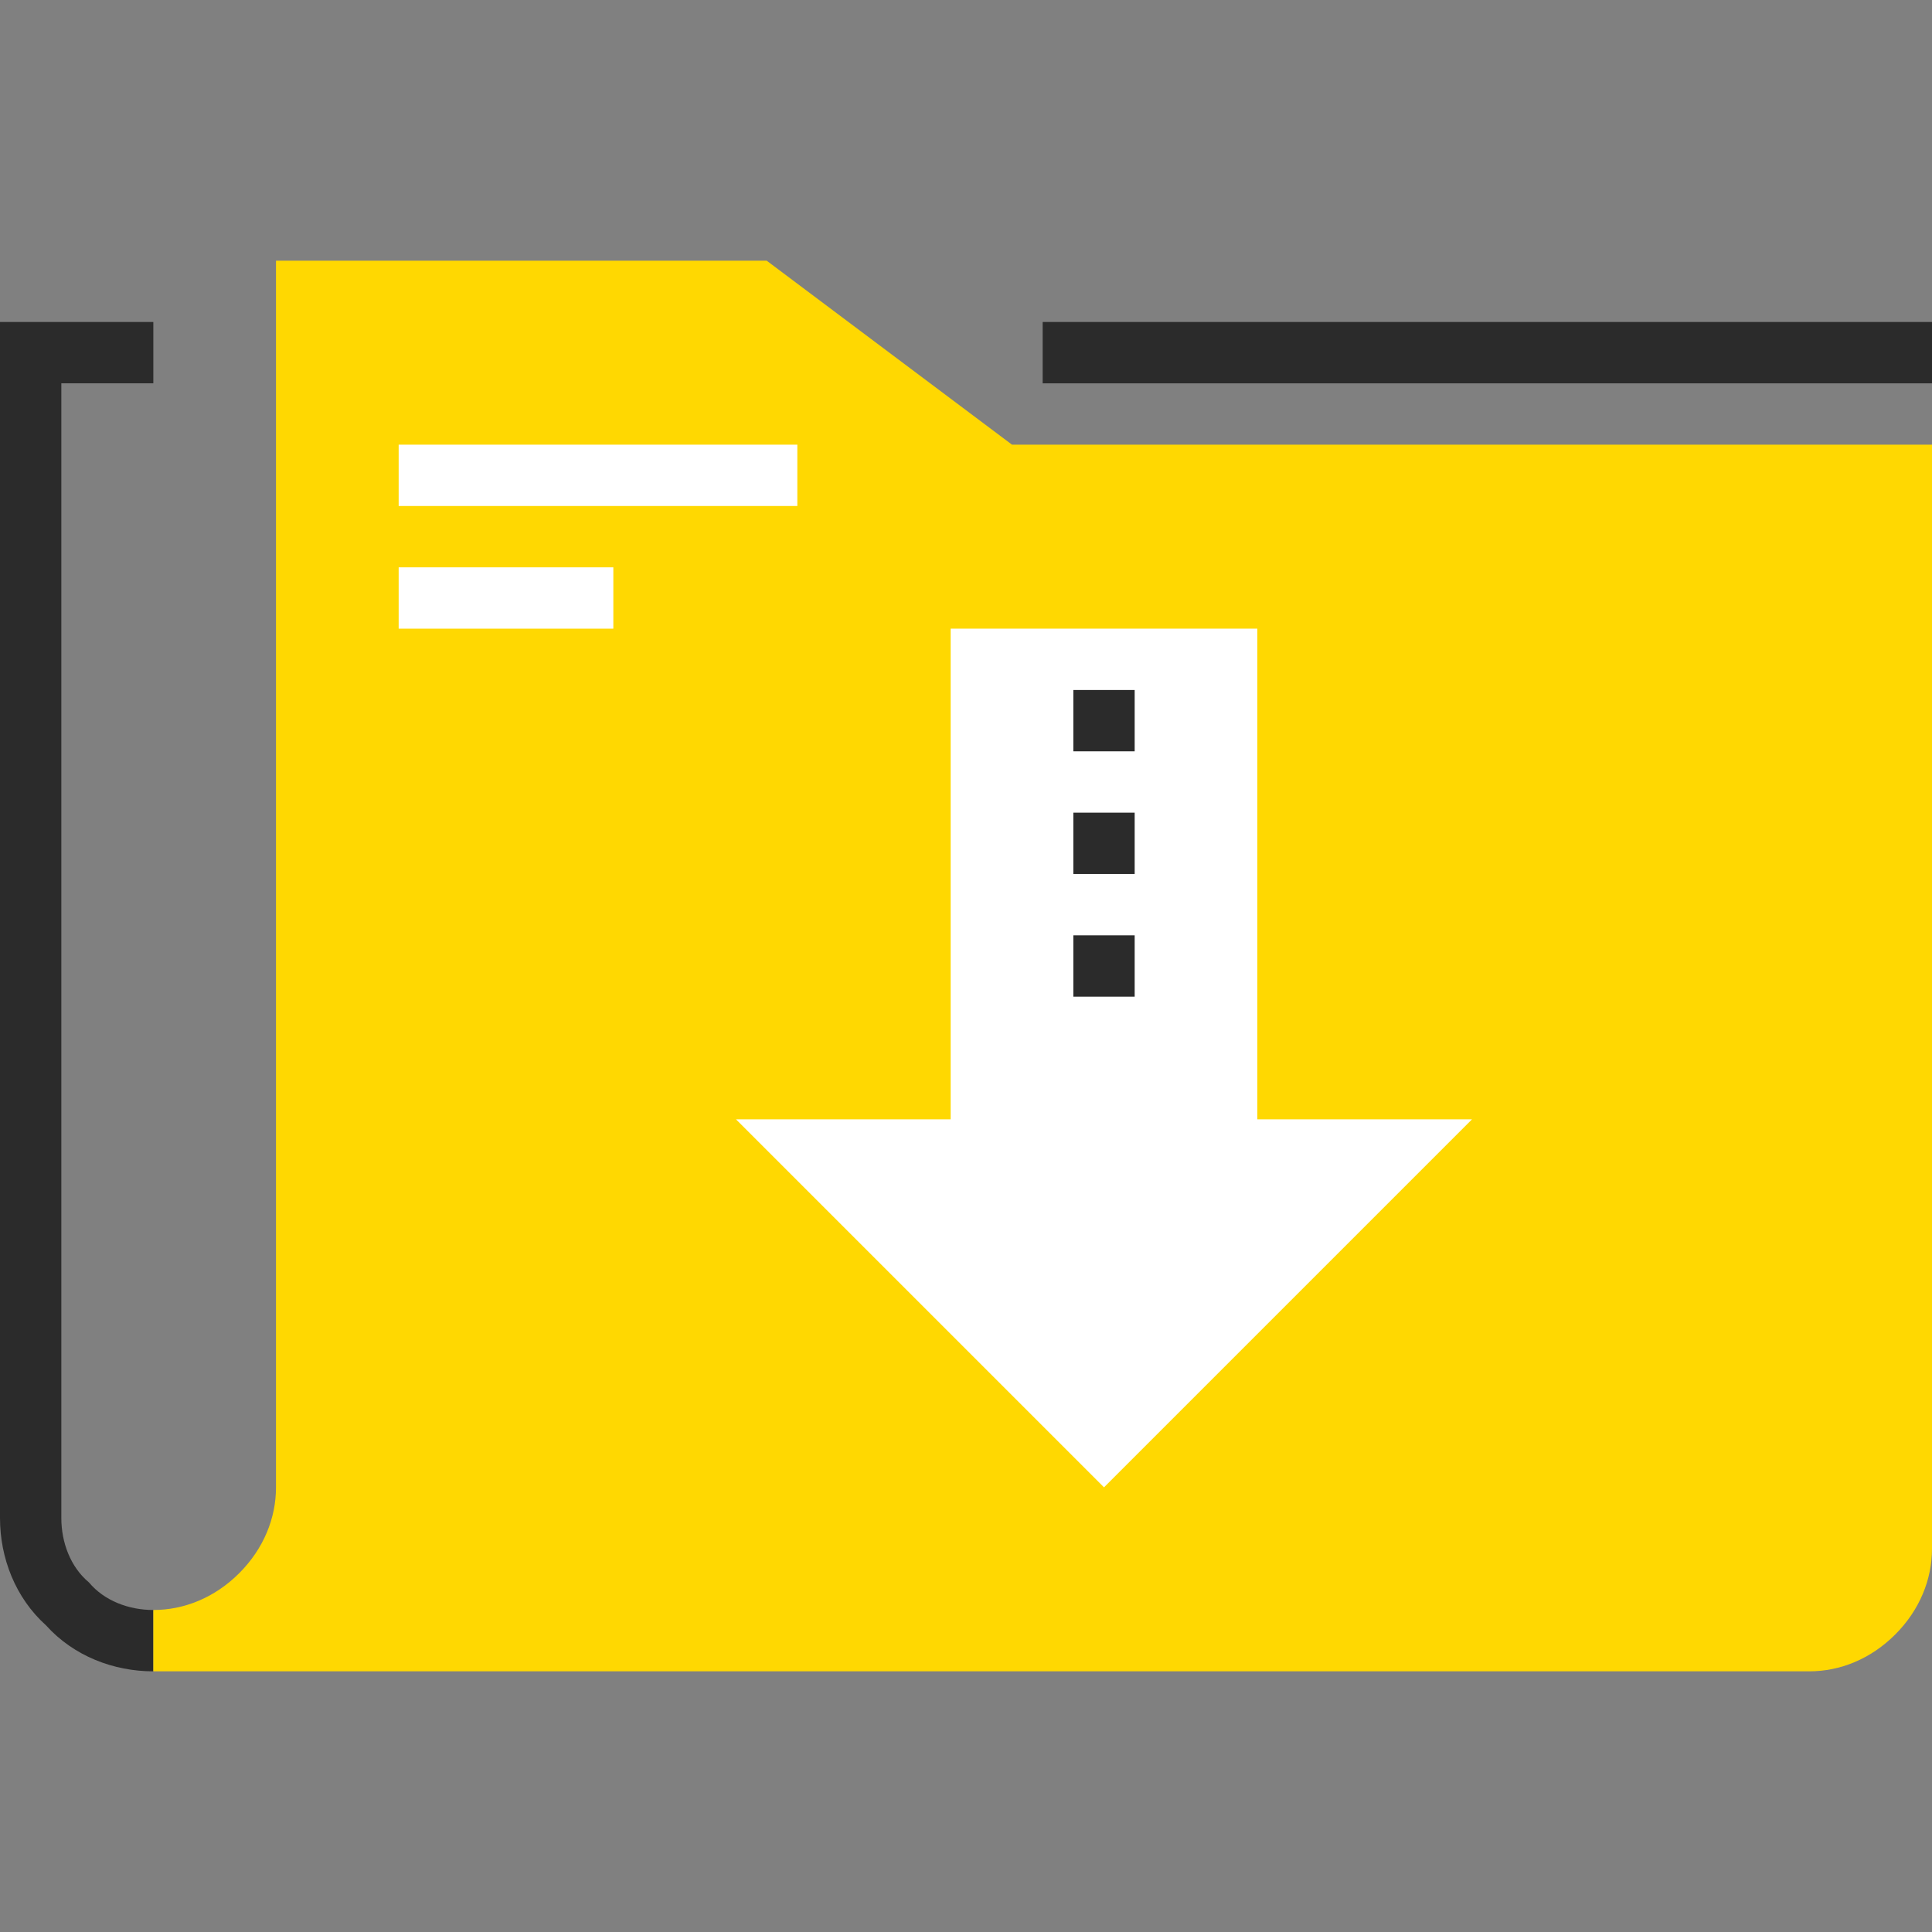 <?xml version="1.0" encoding="iso-8859-1"?>
<!-- Generator: Adobe Illustrator 19.0.0, SVG Export Plug-In . SVG Version: 6.00 Build 0)  -->
<svg xmlns="http://www.w3.org/2000/svg" xmlns:xlink="http://www.w3.org/1999/xlink" version="1.1" id="Layer_1" x="0px" y="0px" viewBox="0 0 504 504" style="enable-background:new 0 0 504 504;" xml:space="preserve">
<rect x="0" y="0" width="504" height="504" fill="#808080" stroke="none"/>
<g>
	<path style="fill:#2B2B2B;" d="M40,436c-10.4,0-20.8-4-28-12c-8-7.2-12-17.6-12-28V84h40v16H16v296c0,6.4,2.4,12.8,7.2,16.8   c4,4.8,10.4,7.2,16.8,7.2V436z"/>
	<rect x="272" y="84" style="fill:#2B2B2B;" width="232" height="16"/>
</g>
<path style="fill:#ffd801;" d="M264,116l-64-48H72v320c0,8-3.2,16-9.6,22.4S48,420,40,420v16h432c8,0,16-3.2,22.4-9.6  S504,412,504,404V116H264z"/>
<g>
	<rect x="104" y="116" style="fill:#FFFFFF;" width="104" height="16"/>
	<rect x="104" y="148" style="fill:#FFFFFF;" width="56" height="16"/>
	<polygon style="fill:#FFFFFF;" points="328,292 328,164 248,164 248,292 192,292 288,388 384,292  "/>
</g>
<g>
	<rect x="280" y="180" style="fill:#2B2B2B;" width="16" height="16"/>
	<rect x="280" y="212" style="fill:#2B2B2B;" width="16" height="16"/>
	<rect x="280" y="244" style="fill:#2B2B2B;" width="16" height="16"/>
</g>
<g>
</g>
<g>
</g>
<g>
</g>
<g>
</g>
<g>
</g>
<g>
</g>
<g>
</g>
<g>
</g>
<g>
</g>
<g>
</g>
<g>
</g>
<g>
</g>
<g>
</g>
<g>
</g>
<g>
</g>
</svg>
